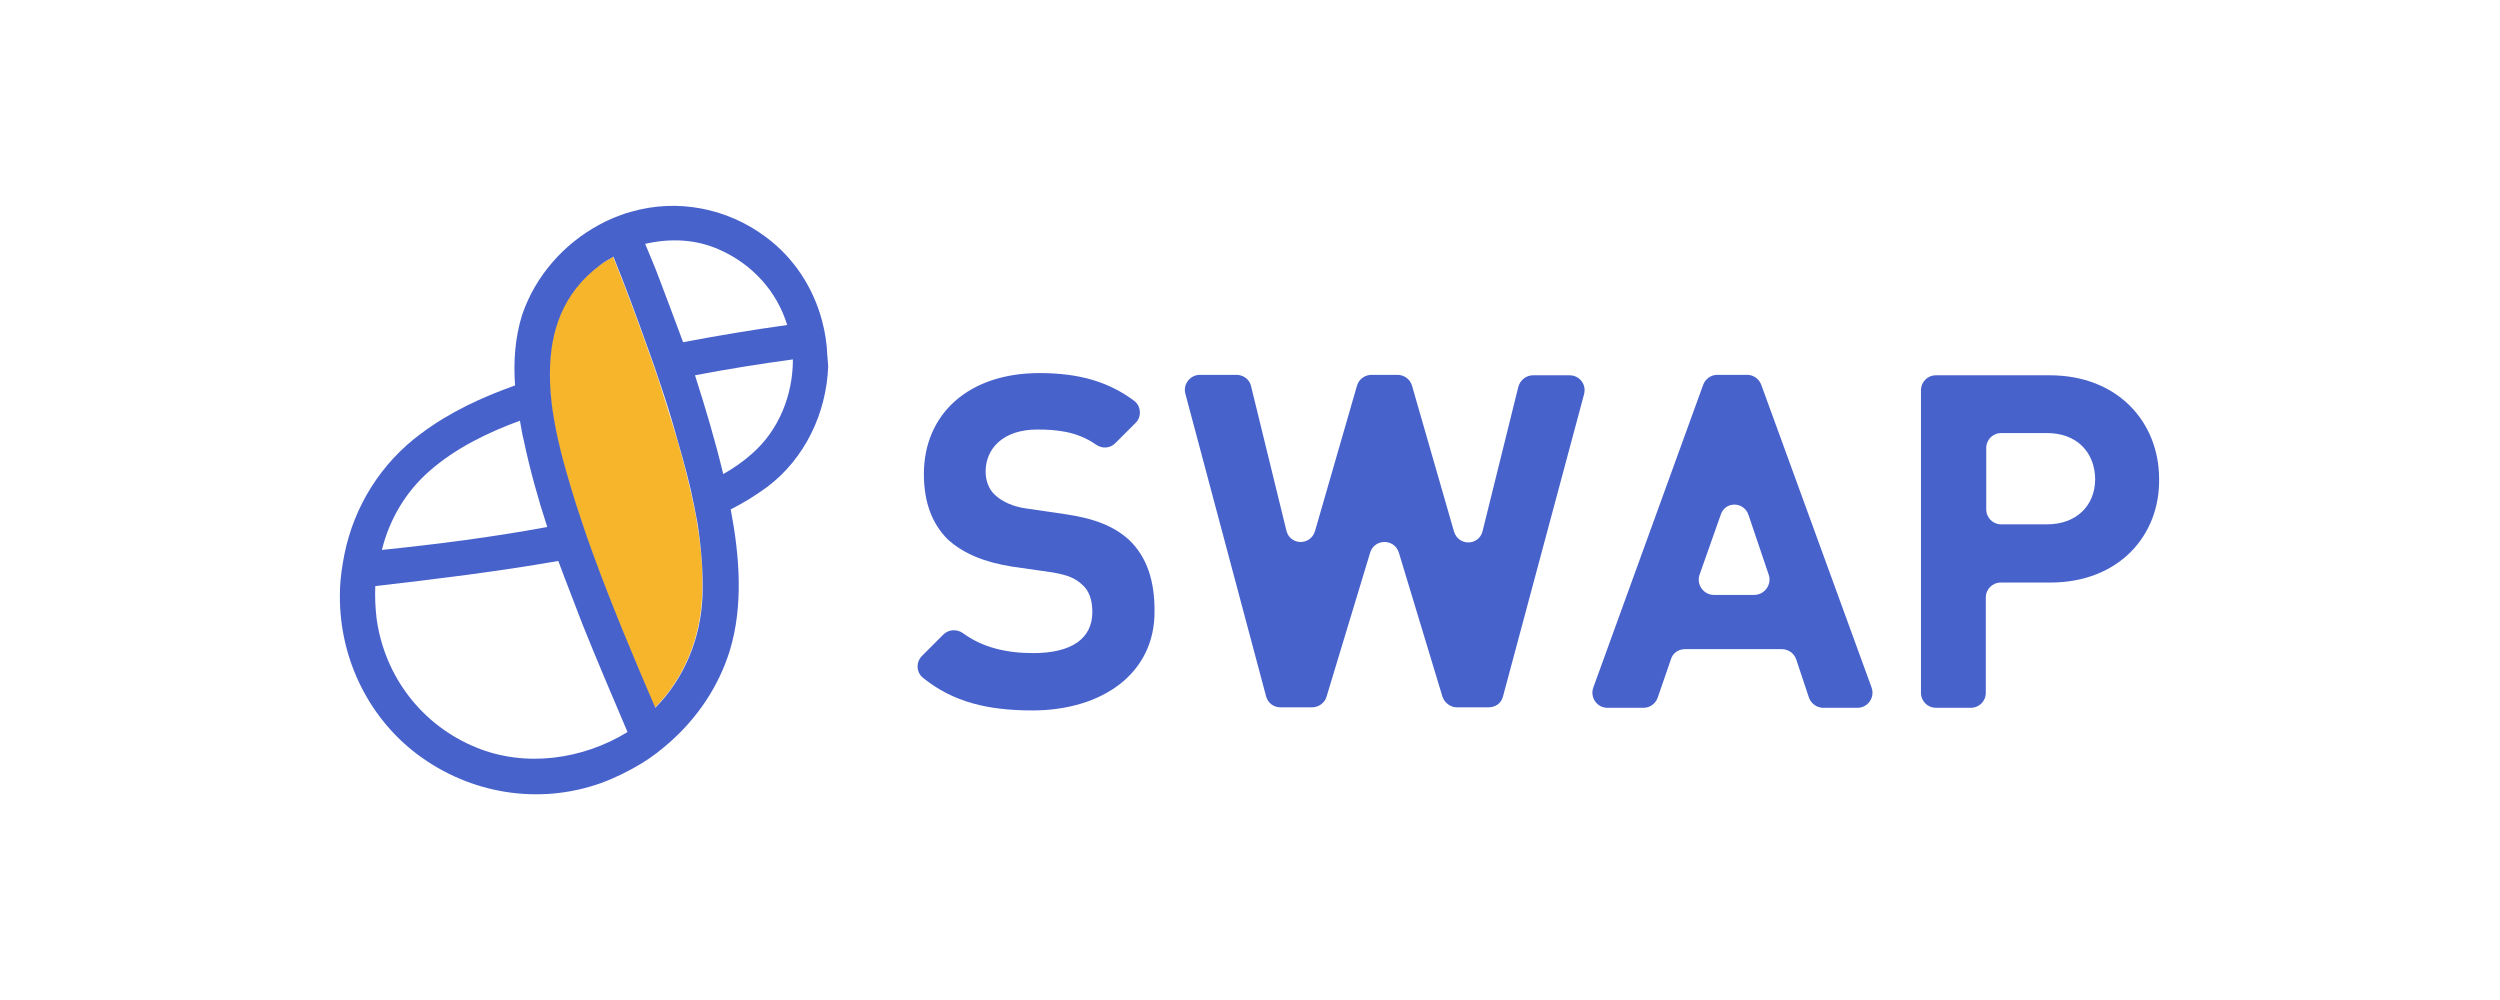 <?xml version="1.0" encoding="utf-8"?>
<!-- Generator: Adobe Illustrator 21.0.2, SVG Export Plug-In . SVG Version: 6.00 Build 0)  -->
<svg version="1.1" id="圖層_1" xmlns="http://www.w3.org/2000/svg" xmlns:xlink="http://www.w3.org/1999/xlink" x="0px" y="0px"
	 viewBox="0 0 566.9 226.8" style="enable-background:new 0 0 566.9 226.8;" xml:space="preserve">
<style type="text/css">
	.st0{fill:none;}
	.st1{fill:#F7B52C;}
	.st2{fill:#4862CC;}
</style>
<g>
	<g>
		<g>
			<path class="st0" d="M126.6,126.9c-13.7,2.6-27.6,4.3-41.5,5.7c-0.1,2.5-0.1,4.9,0.3,7.4c1.8,13.2,10.4,24.2,22.6,29.2
				c11.3,4.7,24.3,2.8,34.4-3.8c-3.5-8.1-6.9-16.1-10.2-24.4C130.2,136.6,128.3,131.7,126.6,126.9z"/>
			<path class="st0" d="M118.6,100c-0.3-1.5-0.6-3-0.9-4.6c-7.4,2.8-14.7,6.2-20.5,11.4c-5.3,4.8-9,11-10.9,17.8
				c12.6-1.4,25.1-3,37.5-5.2C121.8,113,120,106.5,118.6,100z"/>
			<path class="st0" d="M164,107.5c2.4-1.3,4.6-2.8,6.5-4.6c6-5.3,9.4-13.4,9.3-21.4c-7.4,1-14.8,2.2-22.2,3.6
				C160,92.4,162.2,99.9,164,107.5z"/>
			<path class="st0" d="M163.1,56.6c-5.3-2.3-11.2-2.6-16.7-1.3c1.1,2.7,2.1,5.2,3.2,7.9c1.9,4.8,3.7,9.5,5.4,14.4
				c7.8-1.5,15.7-2.8,23.6-3.9C176.2,66.1,170.6,59.9,163.1,56.6z"/>
			<path class="st1" d="M158.1,118.8c-0.4-2.7-1-5.2-1.6-7.9c-1.1-4.7-2.3-9.2-3.7-13.7c-1.1-3.6-2.2-7-3.3-10.5
				c-0.8-2.5-1.7-5-2.6-7.5c-2.5-7-5.1-14.1-7.9-21c-1,0.6-2,1.2-3,1.9c-8.6,6.2-11.4,15.1-11.4,24.7c0,2.7,0.2,5.4,0.6,8.2
				c0.9,6.2,2.6,12.5,4.3,18c0.7,2.3,1.4,4.7,2.2,6.9c0.8,2.5,1.7,5,2.6,7.5c4.3,11.9,9.2,23.6,14.2,35.1
				c6.6-6.7,10.3-15.7,10.7-25.3C159.5,129.7,159,124.2,158.1,118.8z"/>
			<path class="st2" d="M187.6,80.6c-0.1-2.7-0.5-5.3-1.2-7.9c-2-7.5-6.4-14.3-12.8-19c-8.7-6.5-20-8.7-30.4-5.7
				c-0.5,0.1-0.9,0.3-1.4,0.4c-2,0.7-4,1.5-5.8,2.5c-8.2,4.4-14.6,11.7-17.6,20.5c-1.6,5.1-2,10.6-1.6,16
				c-7.6,2.7-14.9,6.1-21.3,10.9c-9.1,6.7-15.2,16.5-17.4,27.4c-0.5,2.6-0.9,5.1-1,7.8c0,0.1,0,0.2,0,0.3
				c-0.5,14.5,6,28.6,17.6,37.3c11.9,8.9,27.4,11.5,41.5,6.5c3.3-1.2,6.3-2.7,9.3-4.5c2.3-1.4,4.5-3.1,6.5-4.9
				c6.2-5.5,11-12.6,13.5-20.7c3.1-10.2,2.2-21.5,0.2-32c3-1.5,5.7-3.2,8.3-5.1c8.5-6.4,13.4-16.7,13.8-27.3
				C187.7,82.1,187.7,81.3,187.6,80.6z M163.1,56.6c7.5,3.3,13.1,9.5,15.4,17.1c-7.9,1.1-15.7,2.4-23.6,3.9
				c-1.8-4.9-3.6-9.6-5.4-14.4c-1-2.7-2.1-5.2-3.2-7.9C151.9,54,157.7,54.2,163.1,56.6z M97.4,106.8c5.8-5.1,13.1-8.7,20.5-11.4
				c0.3,1.5,0.5,3.1,0.9,4.6c1.4,6.6,3.2,13.1,5.3,19.5c-12.4,2.3-24.9,3.9-37.5,5.2C88.3,117.8,92,111.5,97.4,106.8z M108,169.5
				c-12.3-5-20.8-16.1-22.6-29.2c-0.3-2.5-0.4-5-0.3-7.4c13.9-1.6,27.8-3.3,41.5-5.7c1.8,4.9,3.7,9.6,5.5,14.4
				c3.3,8.2,6.7,16.2,10.2,24.4C132.2,172.2,119.2,174.1,108,169.5z M159.3,135.2c-0.4,9.6-4.1,18.6-10.7,25.3
				c-5-11.6-9.9-23.3-14.2-35.1c-0.9-2.5-1.8-5-2.6-7.5c-0.8-2.3-1.5-4.6-2.2-6.9c-1.7-5.6-3.4-11.8-4.3-18
				c-0.4-2.8-0.6-5.4-0.6-8.2c0-9.5,2.8-18.3,11.4-24.7c0.9-0.7,1.9-1.3,3-1.9c2.8,6.9,5.4,14,7.9,21c0.9,2.5,1.8,5,2.6,7.5
				c1.2,3.5,2.3,7,3.3,10.5c1.3,4.5,2.6,9,3.7,13.7c0.6,2.6,1.1,5.2,1.6,7.9C159,124.2,159.5,129.7,159.3,135.2z M170.5,102.9
				c-2,1.8-4.2,3.3-6.5,4.6c-1.8-7.5-4-14.9-6.4-22.4c7.3-1.4,14.8-2.6,22.2-3.6C179.8,89.6,176.6,97.6,170.5,102.9z"/>
		</g>
		<g>
			<path class="st2" d="M234.1,161.1c-10.1,0-18-1.9-24.8-7.4c-1.6-1.3-1.6-3.6-0.2-5l4.8-4.8c1.2-1.2,3.1-1.3,4.5-0.3
				c4.5,3.3,10,4.5,15.9,4.5c8.7,0,13.4-3.3,13.4-9.3c0-2.7-0.7-4.9-2.4-6.3c-1.5-1.4-3.2-2.1-6.6-2.7l-9.1-1.3
				c-6.4-1-11.2-3-14.7-6.2c-3.6-3.6-5.4-8.5-5.4-14.8c0-13.5,10-22.9,26.2-22.9c8.9,0,15.6,1.9,21.5,6.3c1.6,1.2,1.7,3.7,0.3,5
				l-4.6,4.6c-1.2,1.2-3,1.3-4.4,0.3c-4.3-3-9-3.4-13.3-3.4c-7.8,0-11.7,4.4-11.7,9.5c0,1.9,0.6,4,2.2,5.4c1.5,1.4,4,2.6,7,3
				l8.9,1.3c6.9,1,11.2,2.9,14.4,5.8c4.1,3.9,5.8,9.3,5.8,16C262,152.8,249.8,161.1,234.1,161.1z"/>
			<path class="st2" d="M337.5,160.4h-7.1c-1.5,0-2.8-1-3.3-2.4l-9.9-32.7c-1-3.2-5.5-3.2-6.5,0l-9.9,32.7c-0.4,1.4-1.8,2.4-3.3,2.4
				h-7.1c-1.6,0-2.9-1-3.3-2.5l-18.3-68.6c-0.6-2.2,1.1-4.3,3.3-4.3h8.3c1.6,0,3,1.1,3.3,2.6l8,32.7c0.8,3.4,5.5,3.5,6.5,0.1
				l9.5-32.9c0.4-1.5,1.8-2.5,3.3-2.5h5.9c1.5,0,2.9,1,3.3,2.5l9.5,33c1,3.4,5.7,3.3,6.5-0.1l8.1-32.7c0.4-1.5,1.8-2.6,3.3-2.6h8.3
				c2.3,0,3.9,2.1,3.3,4.3l-18.4,68.6C340.4,159.5,339.1,160.4,337.5,160.4z"/>
			<path class="st2" d="M410.2,158.2l-2.9-8.7c-0.5-1.4-1.8-2.3-3.3-2.3h-21.9c-1.5,0-2.8,0.9-3.2,2.3l-3,8.7
				c-0.5,1.4-1.8,2.3-3.2,2.3h-8.2c-2.4,0-4-2.4-3.2-4.6l24.9-68.6c0.5-1.4,1.8-2.3,3.2-2.3h6.8c1.4,0,2.7,0.9,3.2,2.3l25,68.6
				c0.8,2.2-0.8,4.6-3.2,4.6h-8C412,160.4,410.7,159.6,410.2,158.2z M390.2,116.7l-4.8,13.6c-0.8,2.2,0.9,4.6,3.2,4.6h9.2
				c2.3,0,4-2.3,3.3-4.5l-4.6-13.6C395.5,113.7,391.2,113.6,390.2,116.7z"/>
			<path class="st2" d="M464.9,132.1h-11.2c-1.9,0-3.4,1.5-3.4,3.4v21.6c0,1.9-1.5,3.4-3.4,3.4h-7.9c-1.9,0-3.4-1.5-3.4-3.4V88.5
				c0-1.9,1.5-3.4,3.4-3.4h25.8c15.5,0,24.8,10.7,24.8,23.5C489.8,121.4,480.5,132.1,464.9,132.1z M464.2,98.2h-10.4
				c-1.9,0-3.4,1.5-3.4,3.4v13.9c0,1.9,1.5,3.4,3.4,3.4h10.4c6.6,0,10.9-4.2,10.9-10.3C475,102.4,470.8,98.2,464.2,98.2z"/>
		</g>
	</g>
</g>
</svg>
